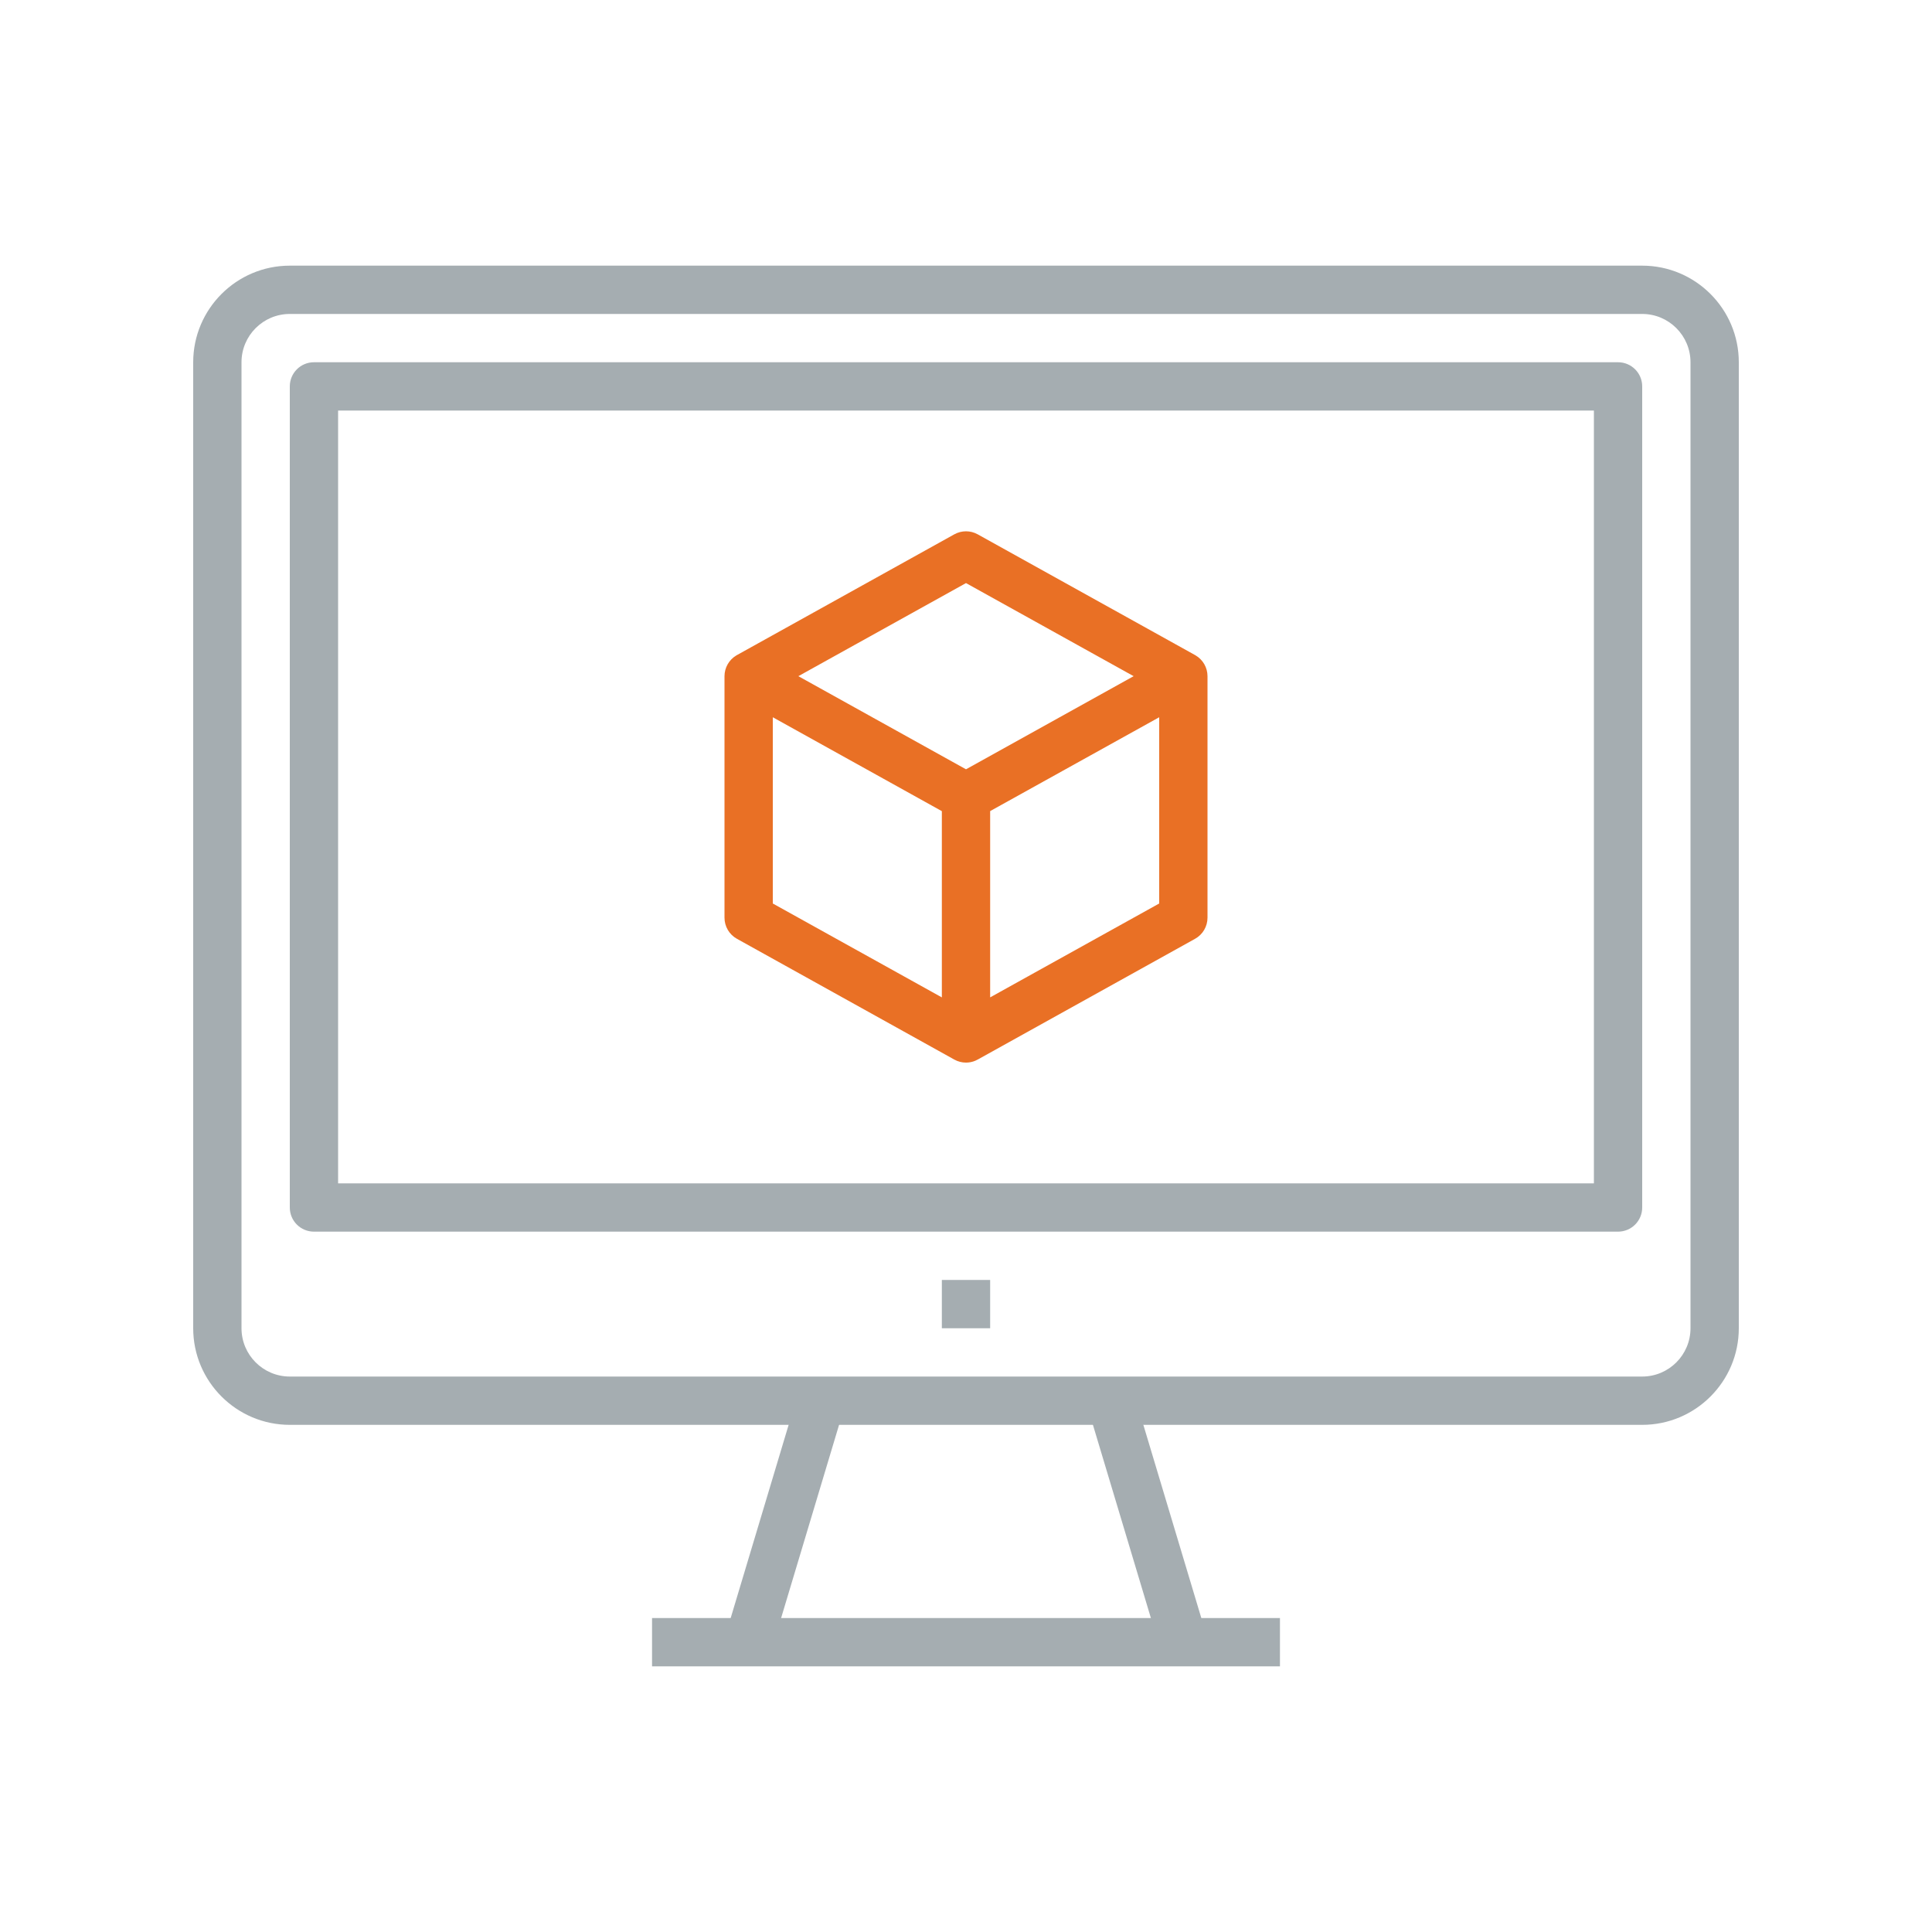 <?xml version="1.0" encoding="UTF-8"?>
<svg width="80px" height="80px" viewBox="0 0 80 80" version="1.1" xmlns="http://www.w3.org/2000/svg" xmlns:xlink="http://www.w3.org/1999/xlink">
    <title>Icons/Illustrative Icons/Suomifi Services/Web Services</title>
    <g id="Icons/Illustrative-Icons/Suomifi-Services/Web-Services" stroke="none" stroke-width="1" fill="none" fill-rule="evenodd">
        <g id="Group-2" transform="translate(8, 11)">
            <path d="M4,2 C2.897,2 2,2.897 2,4 L2,44 C2,45.103 2.897,46 4,46 L60,46 C61.103,46 62,45.103 62,44 L62,4 C62,2.897 61.103,2 60,2 L4,2 Z M60,48 L4,48 C1.794,48 0,46.206 0,44 L0,4 C0,1.794 1.794,0 4,0 L60,0 C62.206,0 64,1.794 64,4 L64,44 C64,46.206 62.206,48 60,48 L60,48 Z" id="Fill-645" fill="#A5ADB1"></path>
            <polyline id="Fill-646" fill="#A5ADB1" points="40.042 57.287 37.042 47.287 38.958 46.713 41.958 56.713 40.042 57.287"></polyline>
            <polyline id="Fill-647" fill="#A5ADB1" points="23.958 57.287 22.042 56.713 25.042 46.713 26.958 47.287 23.958 57.287"></polyline>
            <polygon id="Fill-648" fill="#A5ADB1" points="19 58 45 58 45 56 19 56"></polygon>
            <polygon id="Fill-649" fill="#A5ADB1" points="31 44 33 44 33 42 31 42"></polygon>
            <path d="M6,38 L58,38 L58,6 L6,6 L6,38 Z M59,40 L5,40 C4.447,40 4,39.553 4,39 L4,5 C4,4.447 4.447,4 5,4 L59,4 C59.553,4 60,4.447 60,5 L60,39 C60,39.553 59.553,40 59,40 L59,40 Z" id="Fill-650" fill="#A5ADB1"></path>
            <path d="M24,26.412 L31,30.3 L31,22.588 L24,18.7 L24,26.412 Z M32.485,11.126 L41.483,16.124 C41.491,16.129 41.499,16.133 41.507,16.138 C41.813,16.318 42,16.646 42,17 L42,27 C42,27.363 41.803,27.698 41.485,27.874 L32.514,32.858 C32.512,32.859 32.509,32.861 32.507,32.862 L32.492,32.869 L32.387,32.922 C32.263,32.974 32.132,33 32,33 C31.833,33 31.665,32.958 31.515,32.874 L22.515,27.874 C22.197,27.698 22,27.363 22,27 L22,17 C22,16.646 22.188,16.318 22.493,16.138 L22.516,16.125 L31.515,11.126 C31.815,10.958 32.185,10.958 32.485,11.126 Z M40,18.7 L33,22.586 L33,30.299 L40,26.412 L40,18.7 Z M32,13.144 L25.058,16.999 L32,20.855 L38.941,16.999 L32,13.144 Z" id="Combined-Shape" fill="#E97025"></path>
        </g>
        <rect id="bounding-box" x="0" y="0" width="80" height="80"></rect>
    </g>
</svg>